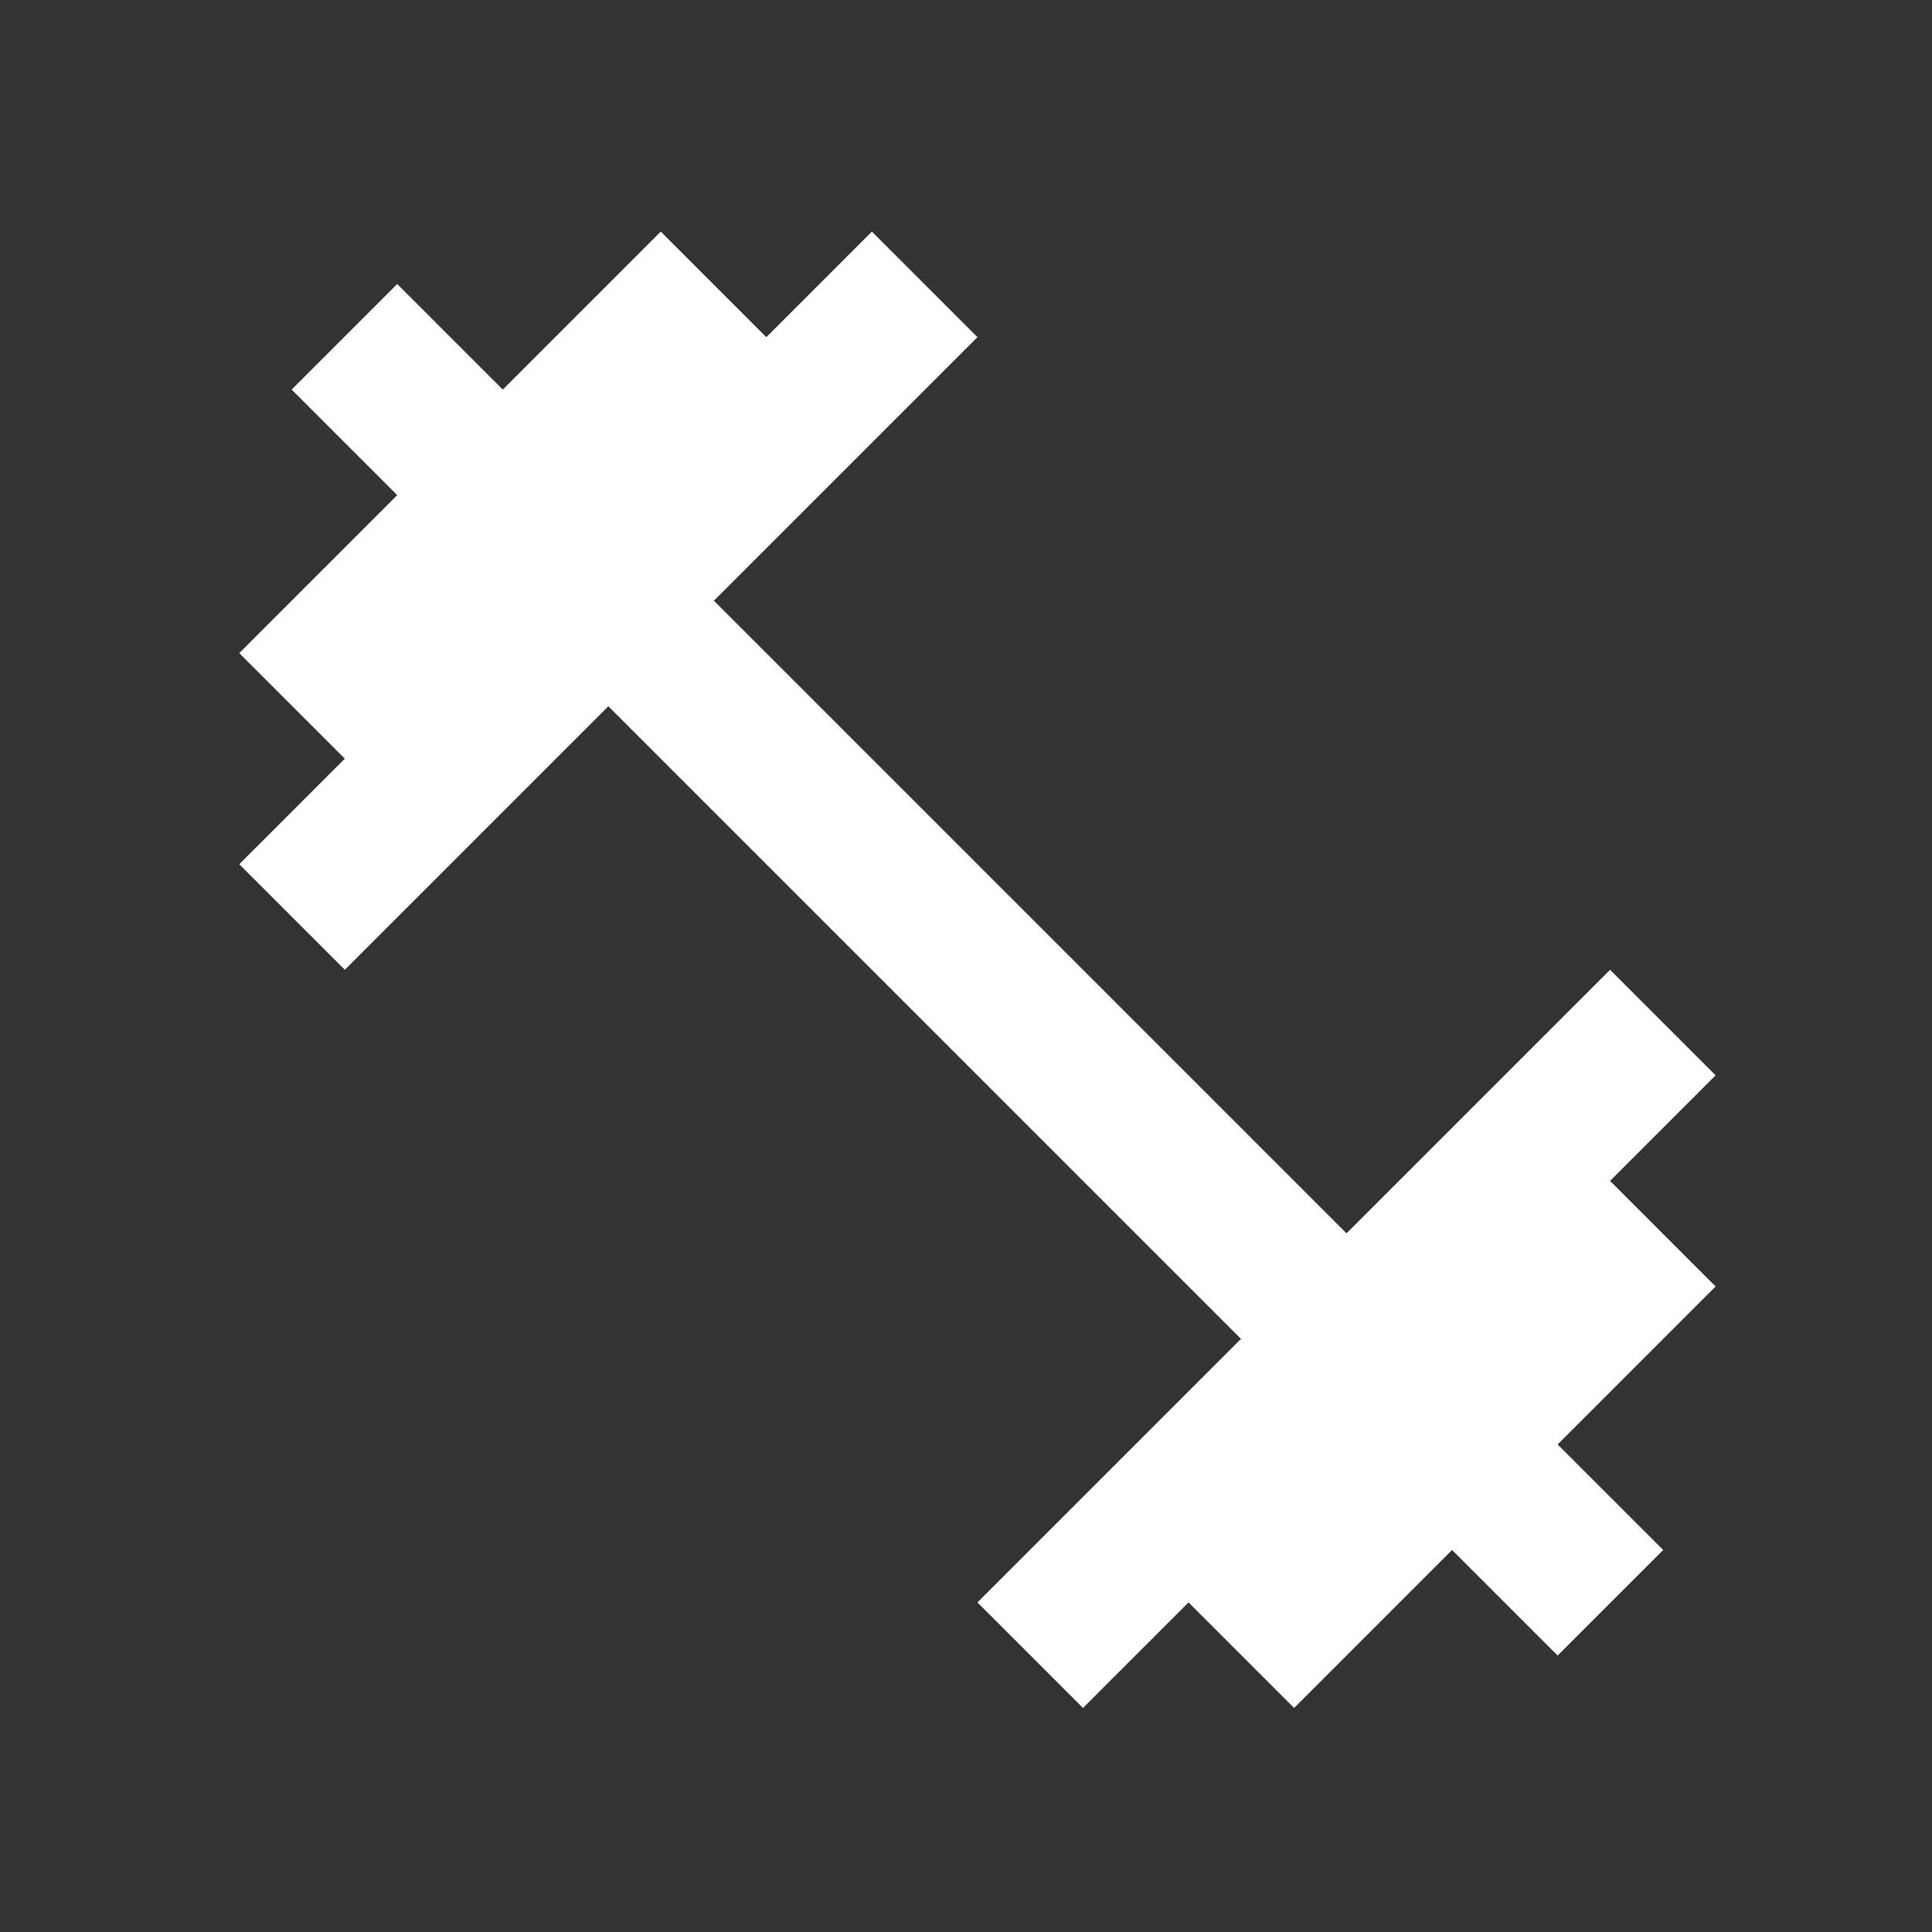 <?xml version="1.0" encoding="UTF-8" standalone="no"?>
<svg
   xmlns:dc="http://purl.org/dc/elements/1.1/"
   xmlns:cc="http://creativecommons.org/ns#"
   xmlns:rdf="http://www.w3.org/1999/02/22-rdf-syntax-ns#"
   xmlns:svg="http://www.w3.org/2000/svg"
   xmlns="http://www.w3.org/2000/svg"
   xmlns:sodipodi="http://sodipodi.sourceforge.net/DTD/sodipodi-0.dtd"
   xmlns:inkscape="http://www.inkscape.org/namespaces/inkscape"
   id="SvgjsSvg1001"
   width="24"
   height="24"
   version="1.1"
   sodipodi:docname="rec.svg"
   inkscape:version="1.0.2 (e86c870879, 2021-01-15, custom)">
  <rect width="100%" height="100%" fill="#333333" stroke="none"/>
  <sodipodi:namedview
     pagecolor="#ffffff"
     bordercolor="#666666"
     borderopacity="1"
     objecttolerance="10"
     gridtolerance="10"
     guidetolerance="10"
     inkscape:pageopacity="0"
     inkscape:pageshadow="2"
     inkscape:window-width="3017"
     inkscape:window-height="1380"
     id="namedview2068"
     showgrid="false"
     inkscape:zoom="21"
     inkscape:cx="5.6174637"
     inkscape:cy="13.497686"
     inkscape:window-x="0"
     inkscape:window-y="0"
     inkscape:window-maximized="0"
     inkscape:current-layer="SvgjsSvg1001" />
  <defs
     id="SvgjsDefs1002" />
  <g
     id="SvgjsG1008"
     transform="matrix(0.917,0,0,0.917,1.138,1.043)">
    <svg
       width="24"
       height="24"
       viewBox="0 0 24 24"
       version="1.1"
       id="svg2064">
      <path
         fill="none"
         d="M 0,0 H 24 V 24 H 0 Z"
         id="path2060" />
      <path
         d="M 20.57,14.86 22,13.43 20.57,12 17,15.57 8.43,7 12,3.43 10.57,2 9.14,3.43 7.71,2 5.57,4.14 4.14,2.71 2.71,4.14 4.14,5.57 2,7.71 3.43,9.14 2,10.57 3.43,12 7,8.43 15.57,17 12,20.57 13.43,22 l 1.43,-1.43 1.43,1.43 2.14,-2.14 1.43,1.43 1.43,-1.43 -1.43,-1.43 2.14,-2.14 z"
         fill="#ffffff"
         class="color000 svgShape"
         id="path2062" />
    </svg>
  </g>
</svg>
